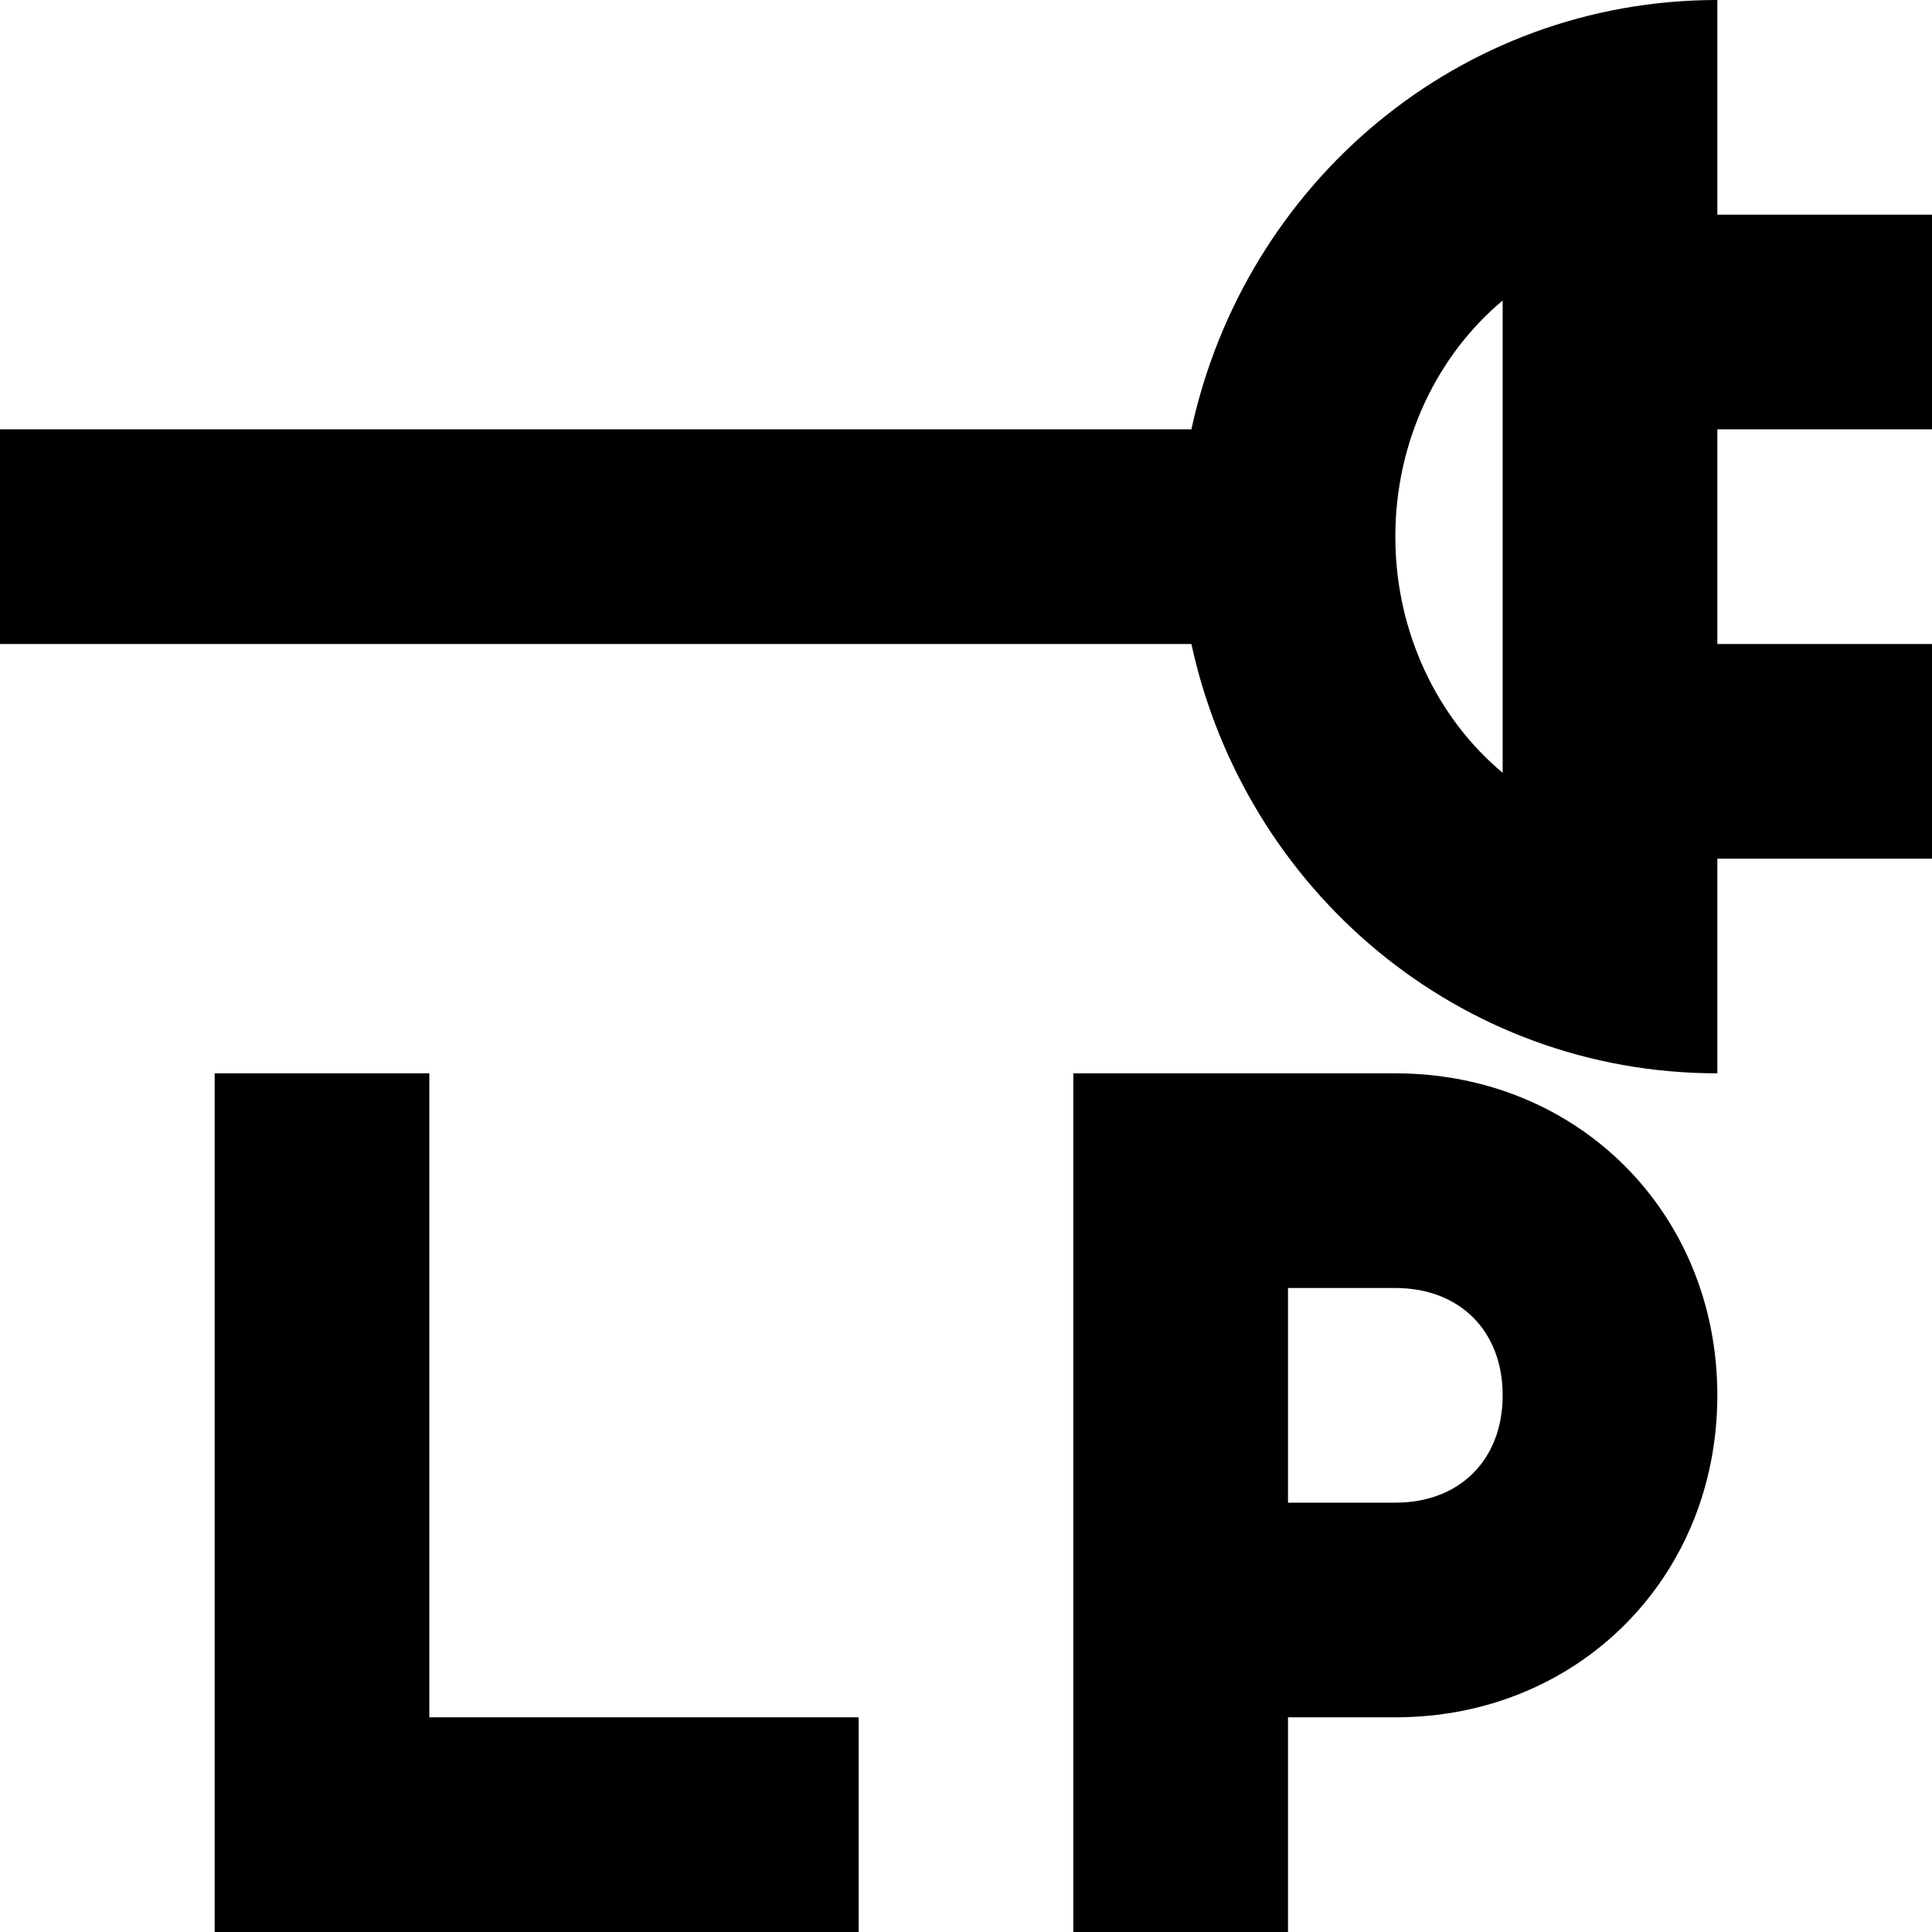 <?xml version="1.0" encoding="utf-8"?>
<!-- Generator: Adobe Illustrator 19.2.1, SVG Export Plug-In . SVG Version: 6.00 Build 0)  -->
<!DOCTYPE svg PUBLIC "-//W3C//DTD SVG 1.1//EN" "http://www.w3.org/Graphics/SVG/1.1/DTD/svg11.dtd">
<svg version="1.1" xmlns="http://www.w3.org/2000/svg" xmlns:xlink="http://www.w3.org/1999/xlink" x="0px" y="0px"
	 viewBox="0 0 18 18" enable-background="new 0 0 18 18" xml:space="preserve">
<g id="Layer_1">
	<path d="M4,16h4v2H2v-8h2V16z M16,13c0,1.7-1.3,3-3,3l-1,0v2h-2v-8h3C14.7,10,16,11.3,16,13z M14,13c0-0.6-0.4-1-1-1h-1v2l1,0
		C13.6,14,14,13.6,14,13z M16,2h2v2h-2v2h2v2h-2v2c-2.4,0-4.4-1.7-4.9-4H0V4h11.1c0.5-2.3,2.5-4,4.9-4V2z M14,2.8
		c-0.6,0.5-1,1.3-1,2.2c0,0.9,0.4,1.7,1,2.2V2.8z"/>
</g>
<g id="Layer_2" display="none">
	<polyline display="inline" fill="none" stroke="#ED1C24" stroke-width="2" stroke-miterlimit="10" points="8,17 3,17 3,10 	"/>
	<path display="inline" fill="none" stroke="#ED1C24" stroke-width="2" stroke-miterlimit="10" d="M11,18v-7h2c1.1,0,2,0.9,2,2
		s-0.9,2-2,2l-2-0.1"/>
	<g display="inline">
		<path fill="#ED1C24" d="M14,2.8v4.5c-0.6-0.5-1-1.3-1-2.2S13.4,3.3,14,2.8 M16,0c-2.8,0-5,2.2-5,5s2.2,5,5,5V0L16,0z"/>
	</g>
	<line display="inline" fill="none" stroke="#ED1C24" stroke-width="2" stroke-miterlimit="10" x1="18" y1="3" x2="15" y2="3"/>
	<line display="inline" fill="none" stroke="#ED1C24" stroke-width="2" stroke-miterlimit="10" x1="12" y1="5" x2="0" y2="5"/>
	<line display="inline" fill="none" stroke="#ED1C24" stroke-width="2" stroke-miterlimit="10" x1="18" y1="7" x2="15" y2="7"/>
</g>
</svg>
